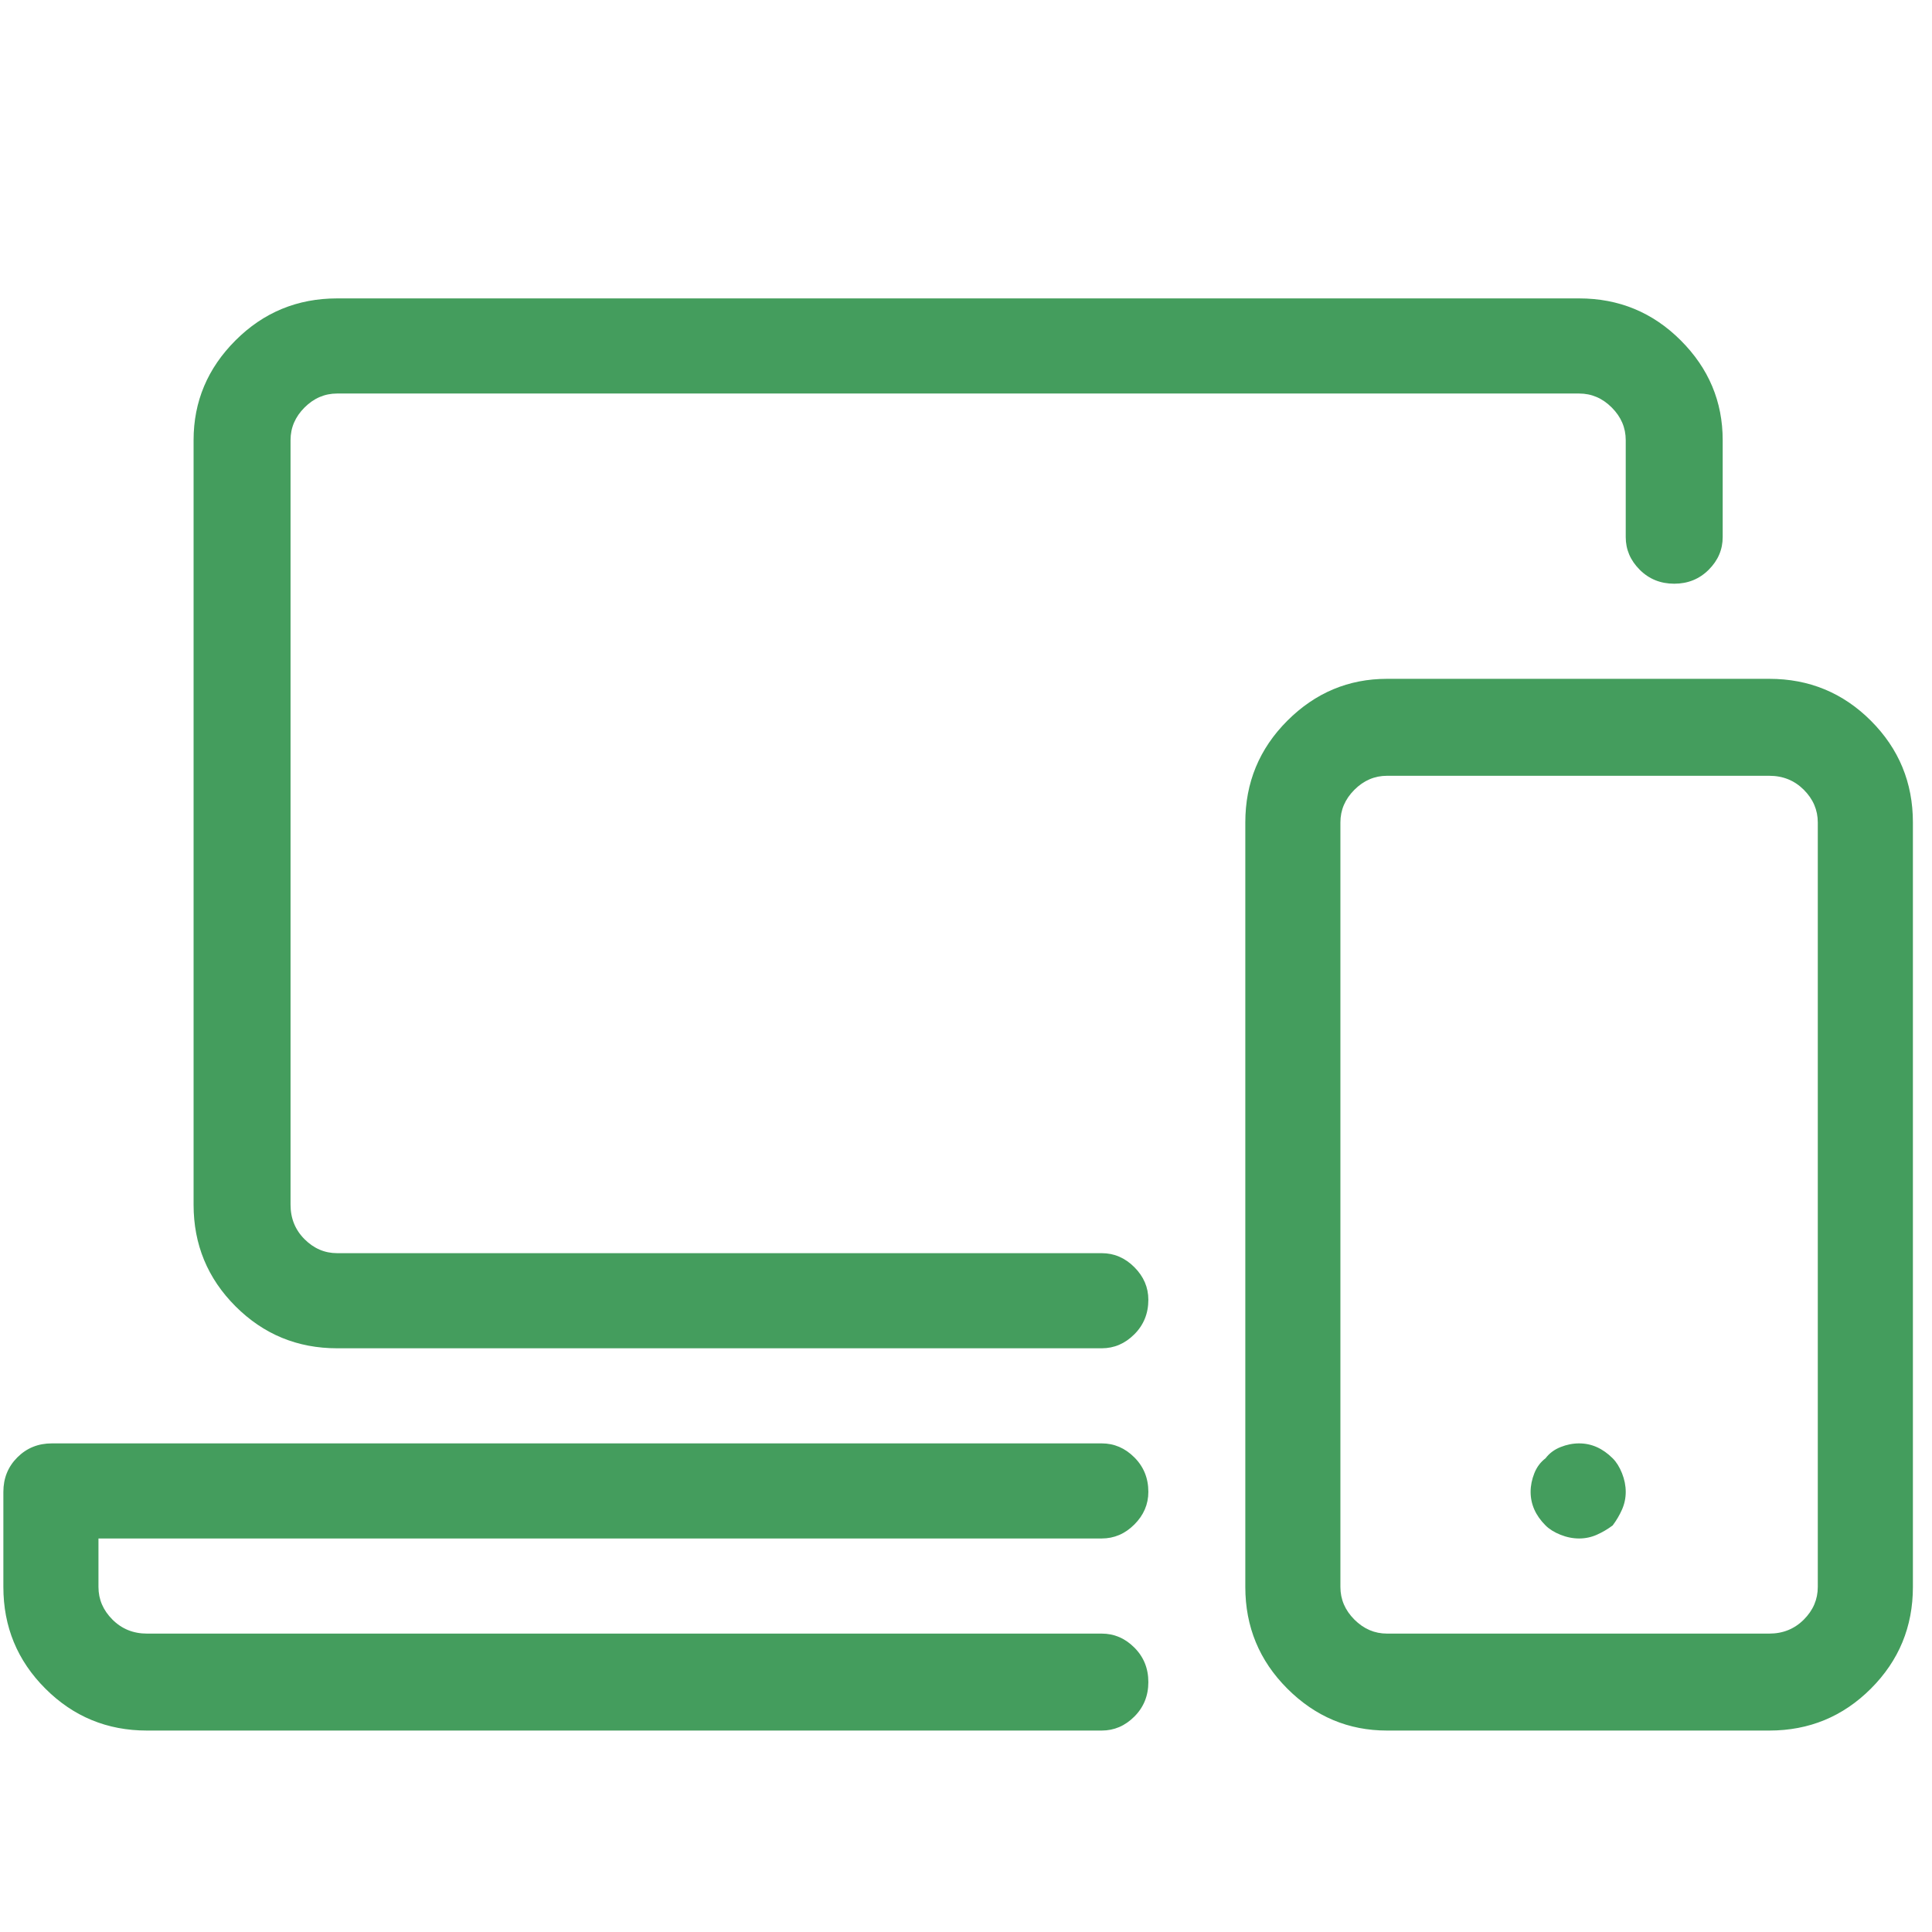 <svg width="86" height="86" viewBox="0 0 86 86" fill="none" xmlns="http://www.w3.org/2000/svg">
<g clip-path="url(#clip0_179_322)">
<path d="M49.041 60.017H15.008C13.238 60.017 11.729 59.394 10.484 58.149C9.239 56.904 8.617 55.396 8.617 53.625V19.592C8.617 17.876 9.239 16.396 10.484 15.151C11.729 13.906 13.238 13.283 15.008 13.283H70.291C72.062 13.283 73.57 13.906 74.815 15.151C76.061 16.396 76.683 17.876 76.683 19.592V23.908C76.683 24.462 76.476 24.946 76.061 25.361C75.645 25.776 75.134 25.983 74.525 25.983C73.916 25.983 73.404 25.776 72.989 25.361C72.574 24.946 72.367 24.462 72.367 23.908V19.592C72.367 19.038 72.159 18.554 71.744 18.139C71.329 17.724 70.845 17.517 70.291 17.517H15.008C14.455 17.517 13.971 17.724 13.556 18.139C13.141 18.554 12.933 19.038 12.933 19.592V53.625C12.933 54.234 13.141 54.746 13.556 55.161C13.971 55.576 14.455 55.783 15.008 55.783H49.041C49.595 55.783 50.079 55.991 50.494 56.406C50.909 56.821 51.117 57.305 51.117 57.858C51.117 58.467 50.909 58.979 50.494 59.394C50.079 59.809 49.595 60.017 49.041 60.017ZM49.041 77.033H6.542C4.771 77.033 3.263 76.411 2.018 75.165C0.772 73.92 0.15 72.412 0.15 70.642V66.408C0.15 65.799 0.357 65.288 0.772 64.873C1.188 64.457 1.699 64.25 2.308 64.25H49.041C49.595 64.25 50.079 64.457 50.494 64.873C50.909 65.288 51.117 65.799 51.117 66.408C51.117 66.962 50.909 67.446 50.494 67.861C50.079 68.276 49.595 68.483 49.041 68.483H4.383V70.642C4.383 71.195 4.591 71.679 5.006 72.094C5.421 72.509 5.933 72.717 6.542 72.717H49.041C49.595 72.717 50.079 72.924 50.494 73.339C50.909 73.754 51.117 74.266 51.117 74.875C51.117 75.484 50.909 75.996 50.494 76.411C50.079 76.826 49.595 77.033 49.041 77.033ZM78.758 77.033H61.742C60.026 77.033 58.546 76.411 57.301 75.165C56.056 73.92 55.433 72.412 55.433 70.642V36.608C55.433 34.838 56.056 33.33 57.301 32.084C58.546 30.839 60.026 30.217 61.742 30.217H78.758C80.529 30.217 82.037 30.839 83.282 32.084C84.527 33.33 85.15 34.838 85.15 36.608V70.642C85.15 72.412 84.527 73.92 83.282 75.165C82.037 76.411 80.529 77.033 78.758 77.033ZM61.742 34.533C61.188 34.533 60.704 34.741 60.289 35.156C59.874 35.571 59.666 36.055 59.666 36.608V70.642C59.666 71.195 59.874 71.679 60.289 72.094C60.704 72.509 61.188 72.717 61.742 72.717H78.758C79.367 72.717 79.879 72.509 80.294 72.094C80.709 71.679 80.916 71.195 80.916 70.642V36.608C80.916 36.055 80.709 35.571 80.294 35.156C79.879 34.741 79.367 34.533 78.758 34.533H61.742ZM70.291 68.483C70.015 68.483 69.738 68.428 69.461 68.317C69.185 68.207 68.963 68.068 68.797 67.902C68.576 67.681 68.41 67.446 68.299 67.197C68.189 66.948 68.133 66.685 68.133 66.408C68.133 66.132 68.189 65.855 68.299 65.578C68.41 65.301 68.576 65.08 68.797 64.914C68.963 64.693 69.185 64.527 69.461 64.416C69.738 64.305 70.015 64.25 70.291 64.25C70.568 64.25 70.831 64.305 71.08 64.416C71.329 64.527 71.564 64.693 71.786 64.914C71.952 65.08 72.09 65.301 72.201 65.578C72.311 65.855 72.367 66.132 72.367 66.408C72.367 66.685 72.311 66.948 72.201 67.197C72.09 67.446 71.952 67.681 71.786 67.902C71.564 68.068 71.329 68.207 71.08 68.317C70.831 68.428 70.568 68.483 70.291 68.483Z" fill="#449D5D"/>
</g>
<defs>
<clipPath id="clip0_179_322">
<rect width="85" height="85" fill="white" transform="matrix(1 0 0 -1 0.15 85.5)"/>
</clipPath>
</defs>
</svg>
